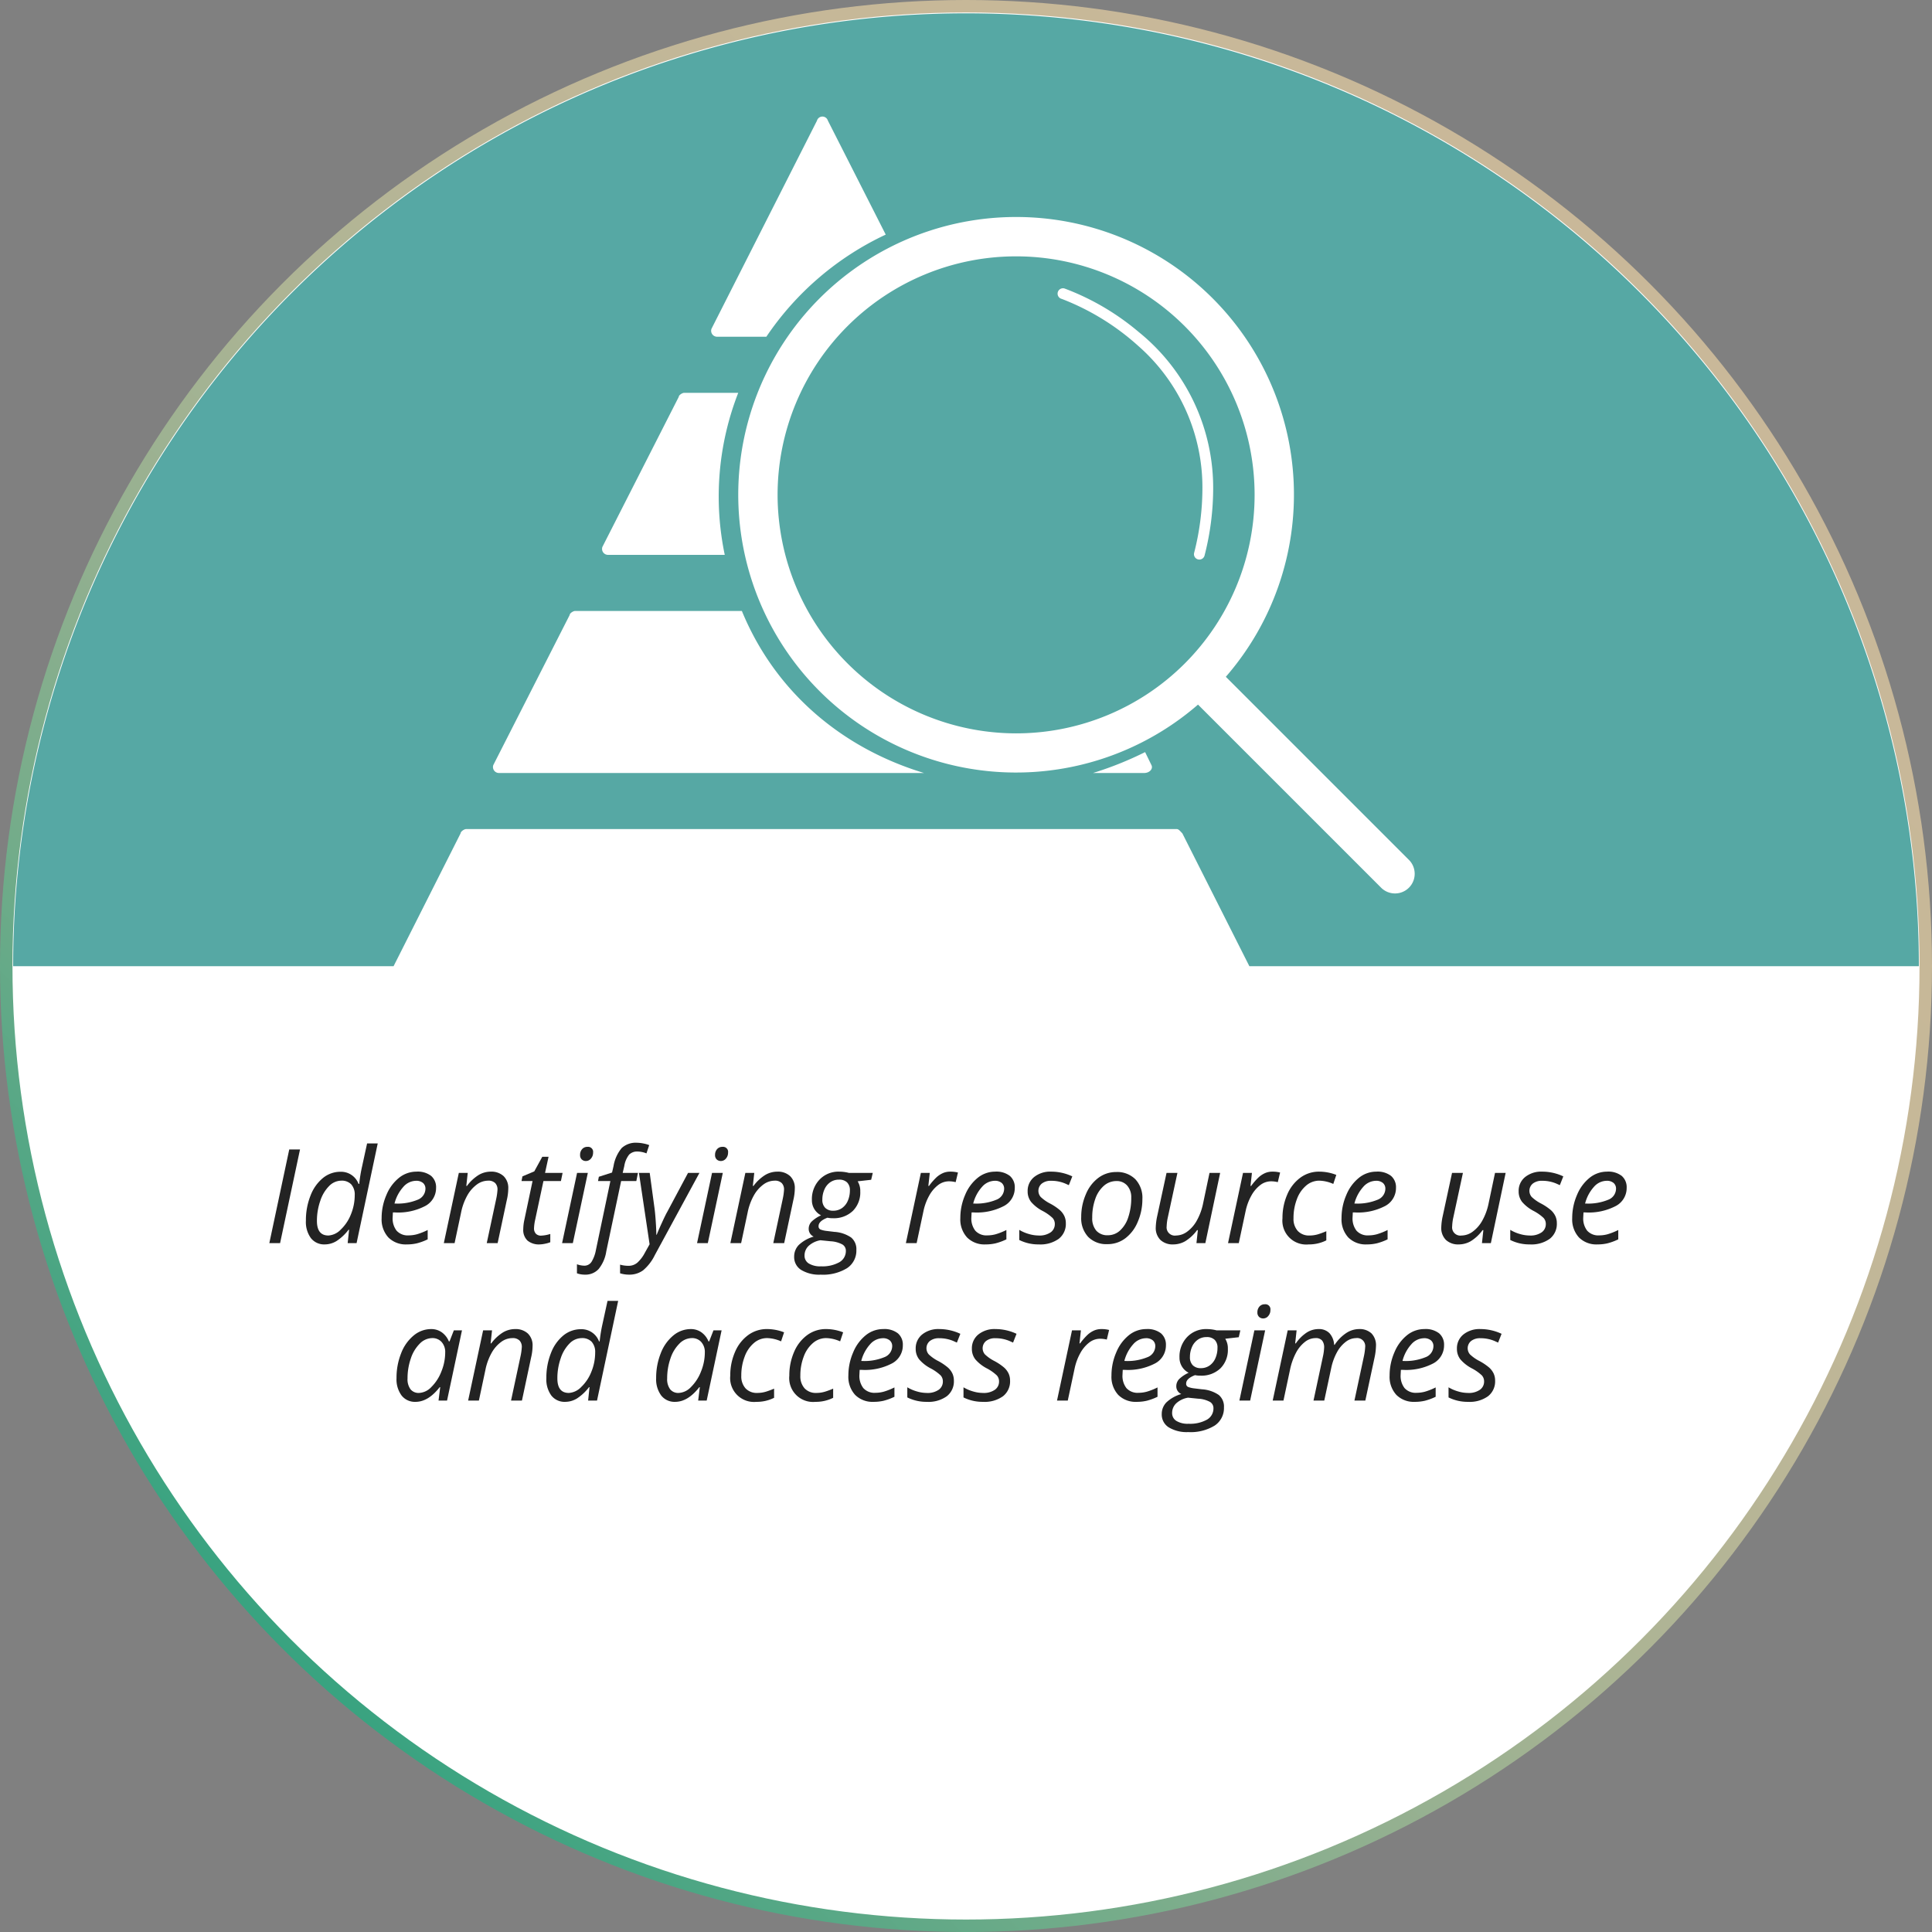 <svg xmlns="http://www.w3.org/2000/svg" xmlns:xlink="http://www.w3.org/1999/xlink" viewBox="0 0 310 310"><rect x="0" y="0" width="310" height="310" fill="#808080" stroke="none"/><defs><linearGradient id="New_Gradient_Swatch_7" x1="45.398" y1="264.602" x2="264.602" y2="45.398" gradientUnits="userSpaceOnUse"><stop offset="0" stop-color="#38a380"/><stop offset="0.068" stop-color="#4fa684"/><stop offset="0.2" stop-color="#74ac8a"/><stop offset="0.337" stop-color="#93b090"/><stop offset="0.48" stop-color="#abb494"/><stop offset="0.632" stop-color="#bcb697"/><stop offset="0.796" stop-color="#c6b898"/><stop offset="1" stop-color="#c9b899"/></linearGradient></defs><g id="Layer_2" data-name="Layer 2"><g id="Layer_1-2" data-name="Layer 1"><circle cx="155" cy="155" r="154" fill="#fff" stroke-miterlimit="10" stroke-width="2" stroke="url(#New_Gradient_Swatch_7)"/><path d="M43.215,199.467l3.196-15.027H48.139l-3.197,15.027Z" fill="#232323"/><path d="M54.646,188.016a2.998,2.998,0,0,1,2.888,1.953h.103a23.896,23.896,0,0,1,.463-2.816l.802-3.68h1.706l-3.392,15.993H55.786l.226-2.148H55.93a7.735,7.735,0,0,1-1.942,1.819,3.631,3.631,0,0,1-1.871.535,2.692,2.692,0,0,1-2.23-1.008,4.382,4.382,0,0,1-.802-2.796,10.656,10.656,0,0,1,.74-4.029,6.723,6.723,0,0,1,1.999-2.826A4.431,4.431,0,0,1,54.646,188.016ZM52.693,198.244a2.993,2.993,0,0,0,1.994-.962,6.759,6.759,0,0,0,1.629-2.456,8.113,8.113,0,0,0,.602-3.048,2.461,2.461,0,0,0-.556-1.737,2.101,2.101,0,0,0-1.613-.596,2.749,2.749,0,0,0-1.928.848,5.968,5.968,0,0,0-1.429,2.385,9.696,9.696,0,0,0-.539,3.232Q50.853,198.243,52.693,198.244Z" fill="#232323"/><path d="M65.284,199.673a3.928,3.928,0,0,1-2.97-1.121,4.286,4.286,0,0,1-1.08-3.104,9.252,9.252,0,0,1,.767-3.706,6.855,6.855,0,0,1,2.029-2.76,4.428,4.428,0,0,1,2.786-.986,3.529,3.529,0,0,1,2.363.684,2.383,2.383,0,0,1,.792,1.906,3.261,3.261,0,0,1-1.706,2.904,9.35,9.35,0,0,1-4.883,1.053h-.339l-.041.822a3.184,3.184,0,0,0,.632,2.103,2.41,2.41,0,0,0,1.958.755,5.098,5.098,0,0,0,1.331-.185,10.154,10.154,0,0,0,1.701-.679v1.501a9.252,9.252,0,0,1-1.706.632A6.909,6.909,0,0,1,65.284,199.673Zm1.429-10.207a2.748,2.748,0,0,0-1.988.966,6.32,6.32,0,0,0-1.424,2.683h.123a8.387,8.387,0,0,0,3.593-.611,1.919,1.919,0,0,0,1.249-1.772,1.203,1.203,0,0,0-.375-.905A1.657,1.657,0,0,0,66.712,189.466Z" fill="#232323"/><path d="M78.101,199.467l1.521-7.112a9.399,9.399,0,0,0,.205-1.48,1.461,1.461,0,0,0-.365-1.038,1.529,1.529,0,0,0-1.166-.391,3.045,3.045,0,0,0-1.783.616,5.492,5.492,0,0,0-1.532,1.758,9.278,9.278,0,0,0-1.002,2.766l-1.038,4.882H71.214L73.62,188.201h1.429l-.227,2.087h.104a6.87,6.87,0,0,1,1.906-1.773,3.833,3.833,0,0,1,1.906-.519,2.883,2.883,0,0,1,2.062.714,2.624,2.624,0,0,1,.755,2,8.401,8.401,0,0,1-.236,1.85L79.848,199.467Z" fill="#232323"/><path d="M86.817,198.264a5.586,5.586,0,0,0,1.48-.268v1.326a4.752,4.752,0,0,1-.863.246,4.454,4.454,0,0,1-.822.104,2.857,2.857,0,0,1-1.969-.612,2.323,2.323,0,0,1-.684-1.824,7.477,7.477,0,0,1,.186-1.542l1.306-6.188H83.682l.145-.75,1.901-.802,1.284-2.344h1.008l-.565,2.59h2.816l-.268,1.306H87.198l-1.326,6.208a7.337,7.337,0,0,0-.185,1.357,1.219,1.219,0,0,0,.298.884A1.105,1.105,0,0,0,86.817,198.264Z" fill="#232323"/><path d="M91.915,199.467H90.189L92.594,188.201h1.727Zm1.162-14.144a1.353,1.353,0,0,1,.328-.94,1.096,1.096,0,0,1,.854-.364.808.808,0,0,1,.904.925,1.395,1.395,0,0,1-.344.956,1.037,1.037,0,0,1-.797.391.951.951,0,0,1-.679-.252A.936.936,0,0,1,93.078,185.323Z" fill="#232323"/><path d="M93.858,204.523a3.619,3.619,0,0,1-1.284-.216v-1.449a3.599,3.599,0,0,0,1.151.227,1.358,1.358,0,0,0,1.202-.638,5.447,5.447,0,0,0,.679-1.819l2.333-11.121h-1.983l.133-.688,2.118-.679.236-1.027a6.082,6.082,0,0,1,1.311-2.904,3.34,3.34,0,0,1,2.481-.848,5.386,5.386,0,0,1,1.008.118,4.715,4.715,0,0,1,.925.262l-.441,1.326a4.013,4.013,0,0,0-1.408-.298,1.816,1.816,0,0,0-1.373.498,3.965,3.965,0,0,0-.775,1.825l-.257,1.109h2.446l-.257,1.306H99.665l-2.385,11.286a5.879,5.879,0,0,1-1.233,2.837A2.851,2.851,0,0,1,93.858,204.523Z" fill="#232323"/><path d="M102.523,188.201h1.728l.761,5.603q.103.709.2,2.091.097,1.383.098,2.226h.062q.359-.894.895-2.056.533-1.162.791-1.604l3.341-6.26h1.829l-7.153,13.178a7.439,7.439,0,0,1-1.892,2.456,3.693,3.693,0,0,1-2.251.688,4.826,4.826,0,0,1-1.438-.216v-1.388a4.847,4.847,0,0,0,1.346.186,2.132,2.132,0,0,0,1.444-.52,5.605,5.605,0,0,0,1.167-1.536l.781-1.398Z" fill="#232323"/><path d="M113.573,199.467h-1.727l2.405-11.266h1.727Zm1.162-14.144a1.353,1.353,0,0,1,.328-.94,1.096,1.096,0,0,1,.854-.364.808.808,0,0,1,.904.925,1.395,1.395,0,0,1-.344.956,1.037,1.037,0,0,1-.797.391.951.951,0,0,1-.679-.252A.936.936,0,0,1,114.735,185.323Z" fill="#232323"/><path d="M124.078,199.467l1.521-7.112a9.398,9.398,0,0,0,.205-1.48,1.461,1.461,0,0,0-.365-1.038,1.529,1.529,0,0,0-1.166-.391,3.045,3.045,0,0,0-1.783.616,5.492,5.492,0,0,0-1.532,1.758,9.278,9.278,0,0,0-1.002,2.766l-1.038,4.882h-1.727l2.405-11.266h1.429l-.227,2.087h.104a6.87,6.87,0,0,1,1.906-1.773,3.833,3.833,0,0,1,1.906-.519,2.883,2.883,0,0,1,2.062.714,2.624,2.624,0,0,1,.755,2,8.401,8.401,0,0,1-.236,1.85l-1.47,6.907Z" fill="#232323"/><path d="M140.04,188.201l-.257,1.101-2.169.246a2.895,2.895,0,0,1,.421,1.624,4.171,4.171,0,0,1-1.197,3.13,4.388,4.388,0,0,1-3.201,1.167,3.463,3.463,0,0,1-.864-.082q-1.428.545-1.429,1.346a.545.545,0,0,0,.34.561,4.075,4.075,0,0,0,.986.221l1.203.145a5.351,5.351,0,0,1,2.697.904,2.414,2.414,0,0,1,.838,1.994,3.355,3.355,0,0,1-1.5,2.929,7.36,7.36,0,0,1-4.225,1.038,5.572,5.572,0,0,1-3.125-.755,2.42,2.42,0,0,1-1.131-2.133,2.649,2.649,0,0,1,.74-1.871,5.769,5.769,0,0,1,2.395-1.347,1.337,1.337,0,0,1-.801-1.243,1.636,1.636,0,0,1,.523-1.218,5.393,5.393,0,0,1,1.46-.951,2.679,2.679,0,0,1-1.059-.972,2.707,2.707,0,0,1-.411-1.495,4.514,4.514,0,0,1,1.229-3.269,4.17,4.17,0,0,1,3.14-1.274,6.21,6.21,0,0,1,1.583.205Zm-10.947,13.27a1.446,1.446,0,0,0,.669,1.254,3.488,3.488,0,0,0,1.983.463,5.549,5.549,0,0,0,2.924-.652,2.058,2.058,0,0,0,1.054-1.846,1.151,1.151,0,0,0-.555-1.007,4.448,4.448,0,0,0-1.892-.514l-1.634-.165a3.715,3.715,0,0,0-1.892.905A2.112,2.112,0,0,0,129.093,201.471Zm2.857-8.993a1.791,1.791,0,0,0,.463,1.331,1.749,1.749,0,0,0,1.285.457,2.38,2.38,0,0,0,1.418-.432,2.749,2.749,0,0,0,.931-1.187,4.121,4.121,0,0,0,.323-1.64,1.717,1.717,0,0,0-.452-1.285,1.78,1.78,0,0,0-1.295-.441,2.407,2.407,0,0,0-1.403.416,2.732,2.732,0,0,0-.936,1.161A3.916,3.916,0,0,0,131.951,192.477Z" fill="#232323"/><path d="M152.477,187.996a4.703,4.703,0,0,1,1.233.144l-.37,1.542a4.528,4.528,0,0,0-1.079-.134,2.856,2.856,0,0,0-1.753.617,5.416,5.416,0,0,0-1.429,1.711,8.742,8.742,0,0,0-.899,2.431l-1.1,5.16h-1.727l2.405-11.266h1.429l-.227,2.087h.104a10.106,10.106,0,0,1,1.223-1.403,3.878,3.878,0,0,1,1.013-.657A2.906,2.906,0,0,1,152.477,187.996Z" fill="#232323"/><path d="M158.14,199.673a3.928,3.928,0,0,1-2.97-1.121,4.286,4.286,0,0,1-1.08-3.104,9.252,9.252,0,0,1,.767-3.706,6.855,6.855,0,0,1,2.029-2.76,4.428,4.428,0,0,1,2.786-.986,3.529,3.529,0,0,1,2.363.684,2.383,2.383,0,0,1,.792,1.906,3.261,3.261,0,0,1-1.706,2.904,9.35,9.35,0,0,1-4.883,1.053h-.339l-.041.822a3.184,3.184,0,0,0,.632,2.103,2.41,2.41,0,0,0,1.958.755,5.098,5.098,0,0,0,1.331-.185,10.153,10.153,0,0,0,1.701-.679v1.501a9.253,9.253,0,0,1-1.706.632A6.909,6.909,0,0,1,158.14,199.673Zm1.429-10.207a2.748,2.748,0,0,0-1.988.966,6.32,6.32,0,0,0-1.424,2.683h.123a8.387,8.387,0,0,0,3.593-.611,1.919,1.919,0,0,0,1.249-1.772,1.203,1.203,0,0,0-.375-.905A1.657,1.657,0,0,0,159.569,189.466Z" fill="#232323"/><path d="M171.019,196.27a3.015,3.015,0,0,1-1.136,2.503,5.043,5.043,0,0,1-3.202.899,6.83,6.83,0,0,1-3.135-.71v-1.624a6.364,6.364,0,0,0,1.553.668,5.645,5.645,0,0,0,1.541.237,3.133,3.133,0,0,0,1.953-.515,1.599,1.599,0,0,0,.658-1.315,1.42,1.42,0,0,0-.36-.986,7.241,7.241,0,0,0-1.552-1.101,6.242,6.242,0,0,1-1.892-1.47,2.709,2.709,0,0,1-.555-1.706,2.836,2.836,0,0,1,1.038-2.287,4.12,4.12,0,0,1,2.734-.868,7.954,7.954,0,0,1,3.392.761l-.555,1.408-.576-.257a5.706,5.706,0,0,0-2.261-.442,2.3,2.3,0,0,0-1.501.447,1.506,1.506,0,0,0-.18,2.143,6.423,6.423,0,0,0,1.506,1.059,8.708,8.708,0,0,1,1.577,1.06,3.05,3.05,0,0,1,.715.95A2.695,2.695,0,0,1,171.019,196.27Z" fill="#232323"/><path d="M179.088,188.057a4.115,4.115,0,0,1,3.083,1.156,4.356,4.356,0,0,1,1.131,3.182,9.121,9.121,0,0,1-.74,3.648,6.313,6.313,0,0,1-2.004,2.652,4.687,4.687,0,0,1-2.857.935,4.095,4.095,0,0,1-3.094-1.161,4.382,4.382,0,0,1-1.121-3.176,9.101,9.101,0,0,1,.751-3.675,6.228,6.228,0,0,1,2.024-2.642A4.719,4.719,0,0,1,179.088,188.057ZM181.514,192.159a2.809,2.809,0,0,0-.643-1.917,2.195,2.195,0,0,0-1.742-.735,3.011,3.011,0,0,0-2.01.761,4.889,4.889,0,0,0-1.377,2.112,8.784,8.784,0,0,0-.488,3.007,3.029,3.029,0,0,0,.652,2.081,2.377,2.377,0,0,0,1.876.734,2.833,2.833,0,0,0,1.922-.75,4.89,4.89,0,0,0,1.331-2.133A9.655,9.655,0,0,0,181.514,192.159Z" fill="#232323"/><path d="M188.924,188.201l-1.542,7.144a7.741,7.741,0,0,0-.185,1.429,1.318,1.318,0,0,0,1.511,1.471,3.059,3.059,0,0,0,1.778-.617,5.48,5.48,0,0,0,1.541-1.768,9.471,9.471,0,0,0,1.018-2.775l1.028-4.883h1.706l-2.374,11.266h-1.429l.226-2.087h-.123a6.753,6.753,0,0,1-1.922,1.789,3.883,3.883,0,0,1-1.892.504,2.871,2.871,0,0,1-2.065-.715,2.681,2.681,0,0,1-.751-2.04,9.597,9.597,0,0,1,.227-1.769l1.501-6.948Z" fill="#232323"/><path d="M204.167,187.996a4.703,4.703,0,0,1,1.233.144l-.37,1.542a4.528,4.528,0,0,0-1.079-.134,2.856,2.856,0,0,0-1.753.617,5.416,5.416,0,0,0-1.429,1.711,8.742,8.742,0,0,0-.899,2.431l-1.1,5.16H197.044l2.405-11.266h1.429l-.227,2.087h.104a10.106,10.106,0,0,1,1.223-1.403,3.878,3.878,0,0,1,1.013-.657A2.906,2.906,0,0,1,204.167,187.996Z" fill="#232323"/><path d="M209.975,199.673a3.827,3.827,0,0,1-4.194-4.204,9.355,9.355,0,0,1,.761-3.793,6.441,6.441,0,0,1,2.103-2.708,5.011,5.011,0,0,1,3.017-.972,7.535,7.535,0,0,1,2.755.524l-.483,1.449a5.812,5.812,0,0,0-2.251-.524,3.217,3.217,0,0,0-2.102.786,5.177,5.177,0,0,0-1.491,2.189,8.428,8.428,0,0,0-.539,3.048,2.874,2.874,0,0,0,.684,2.045,2.454,2.454,0,0,0,1.886.73,4.68,4.68,0,0,0,1.398-.206,12.699,12.699,0,0,0,1.295-.483v1.47A6.175,6.175,0,0,1,209.975,199.673Z" fill="#232323"/><path d="M219.307,199.673a3.928,3.928,0,0,1-2.97-1.121,4.286,4.286,0,0,1-1.08-3.104,9.252,9.252,0,0,1,.767-3.706,6.856,6.856,0,0,1,2.029-2.76,4.428,4.428,0,0,1,2.786-.986,3.529,3.529,0,0,1,2.363.684,2.383,2.383,0,0,1,.792,1.906,3.261,3.261,0,0,1-1.706,2.904,9.35,9.35,0,0,1-4.883,1.053h-.339l-.041.822a3.184,3.184,0,0,0,.632,2.103,2.41,2.41,0,0,0,1.958.755,5.098,5.098,0,0,0,1.331-.185,10.154,10.154,0,0,0,1.701-.679v1.501a9.253,9.253,0,0,1-1.706.632A6.909,6.909,0,0,1,219.307,199.673Zm1.429-10.207a2.748,2.748,0,0,0-1.988.966,6.32,6.32,0,0,0-1.424,2.683h.123a8.387,8.387,0,0,0,3.593-.611,1.919,1.919,0,0,0,1.249-1.772,1.203,1.203,0,0,0-.375-.905A1.657,1.657,0,0,0,220.736,189.466Z" fill="#232323"/><path d="M234.735,188.201l-1.542,7.144a7.741,7.741,0,0,0-.185,1.429,1.318,1.318,0,0,0,1.511,1.471,3.06,3.06,0,0,0,1.778-.617,5.481,5.481,0,0,0,1.541-1.768,9.471,9.471,0,0,0,1.018-2.775l1.028-4.883h1.706l-2.374,11.266h-1.429l.226-2.087H237.89a6.753,6.753,0,0,1-1.922,1.789,3.883,3.883,0,0,1-1.892.504,2.871,2.871,0,0,1-2.065-.715,2.681,2.681,0,0,1-.751-2.04,9.598,9.598,0,0,1,.227-1.769l1.501-6.948Z" fill="#232323"/><path d="M249.803,196.27a3.015,3.015,0,0,1-1.136,2.503,5.043,5.043,0,0,1-3.202.899,6.83,6.83,0,0,1-3.135-.71v-1.624a6.364,6.364,0,0,0,1.553.668,5.645,5.645,0,0,0,1.541.237,3.133,3.133,0,0,0,1.953-.515,1.599,1.599,0,0,0,.658-1.315,1.42,1.42,0,0,0-.36-.986,7.241,7.241,0,0,0-1.552-1.101,6.242,6.242,0,0,1-1.892-1.47,2.709,2.709,0,0,1-.555-1.706,2.836,2.836,0,0,1,1.038-2.287,4.12,4.12,0,0,1,2.734-.868,7.954,7.954,0,0,1,3.392.761l-.555,1.408-.576-.257a5.706,5.706,0,0,0-2.261-.442,2.3,2.3,0,0,0-1.501.447,1.506,1.506,0,0,0-.18,2.143,6.423,6.423,0,0,0,1.506,1.059,8.708,8.708,0,0,1,1.577,1.06,3.05,3.05,0,0,1,.715.95A2.695,2.695,0,0,1,249.803,196.27Z" fill="#232323"/><path d="M256.32,199.673a3.928,3.928,0,0,1-2.97-1.121,4.286,4.286,0,0,1-1.08-3.104,9.252,9.252,0,0,1,.767-3.706,6.855,6.855,0,0,1,2.029-2.76,4.428,4.428,0,0,1,2.786-.986,3.529,3.529,0,0,1,2.363.684,2.383,2.383,0,0,1,.792,1.906,3.261,3.261,0,0,1-1.706,2.904,9.35,9.35,0,0,1-4.883,1.053h-.339l-.041.822a3.184,3.184,0,0,0,.632,2.103,2.41,2.41,0,0,0,1.958.755,5.098,5.098,0,0,0,1.331-.185,10.154,10.154,0,0,0,1.701-.679v1.501a9.253,9.253,0,0,1-1.706.632A6.909,6.909,0,0,1,256.32,199.673Zm1.429-10.207a2.748,2.748,0,0,0-1.988.966,6.32,6.32,0,0,0-1.424,2.683h.123a8.387,8.387,0,0,0,3.593-.611,1.919,1.919,0,0,0,1.249-1.772,1.203,1.203,0,0,0-.375-.905A1.657,1.657,0,0,0,257.748,189.466Z" fill="#232323"/><path d="M69.184,213.257a2.907,2.907,0,0,1,1.686.509,3.306,3.306,0,0,1,1.151,1.465h.112l.689-1.769h1.305l-2.395,11.266H70.366l.268-2.148h-.083q-1.84,2.354-3.875,2.354a2.71,2.71,0,0,1-2.24-1.018,4.353,4.353,0,0,1-.812-2.786,10.603,10.603,0,0,1,.73-3.968,6.851,6.851,0,0,1,2.015-2.867A4.38,4.38,0,0,1,69.184,213.257ZM67.231,223.505a2.894,2.894,0,0,0,1.983-.951,7.042,7.042,0,0,0,1.604-2.478,8.105,8.105,0,0,0,.617-3.058,2.395,2.395,0,0,0-.576-1.686,1.955,1.955,0,0,0-1.511-.627,2.832,2.832,0,0,0-1.989.884,5.959,5.959,0,0,0-1.443,2.395,9.655,9.655,0,0,0-.524,3.187,2.701,2.701,0,0,0,.482,1.753A1.669,1.669,0,0,0,67.231,223.505Z" fill="#232323"/><path d="M82.001,224.727l1.521-7.112a9.399,9.399,0,0,0,.205-1.48,1.461,1.461,0,0,0-.365-1.038,1.529,1.529,0,0,0-1.166-.391,3.045,3.045,0,0,0-1.783.616,5.492,5.492,0,0,0-1.532,1.758,9.278,9.278,0,0,0-1.002,2.766l-1.038,4.882H75.115l2.405-11.266H78.949l-.227,2.087h.104a6.87,6.87,0,0,1,1.906-1.773,3.833,3.833,0,0,1,1.906-.519,2.883,2.883,0,0,1,2.062.714,2.624,2.624,0,0,1,.755,2,8.401,8.401,0,0,1-.236,1.85l-1.47,6.907Z" fill="#232323"/><path d="M93.226,213.277a2.998,2.998,0,0,1,2.888,1.953h.103a23.896,23.896,0,0,1,.463-2.816l.802-3.68h1.706l-3.392,15.993H94.367l.226-2.148h-.082a7.735,7.735,0,0,1-1.942,1.819,3.631,3.631,0,0,1-1.871.535,2.692,2.692,0,0,1-2.23-1.008,4.382,4.382,0,0,1-.802-2.796,10.656,10.656,0,0,1,.74-4.029,6.723,6.723,0,0,1,1.999-2.826A4.431,4.431,0,0,1,93.226,213.277ZM91.273,223.505a2.993,2.993,0,0,0,1.994-.962,6.759,6.759,0,0,0,1.629-2.456,8.113,8.113,0,0,0,.602-3.048,2.461,2.461,0,0,0-.556-1.737,2.101,2.101,0,0,0-1.613-.596,2.749,2.749,0,0,0-1.928.848,5.969,5.969,0,0,0-1.429,2.385,9.696,9.696,0,0,0-.539,3.232Q89.433,223.504,91.273,223.505Z" fill="#232323"/><path d="M110.843,213.257a2.907,2.907,0,0,1,1.686.509,3.306,3.306,0,0,1,1.151,1.465h.112l.689-1.769h1.305L113.392,224.727h-1.367l.268-2.148h-.083q-1.84,2.354-3.875,2.354a2.71,2.71,0,0,1-2.24-1.018,4.353,4.353,0,0,1-.812-2.786,10.603,10.603,0,0,1,.73-3.968,6.851,6.851,0,0,1,2.015-2.867A4.38,4.38,0,0,1,110.843,213.257ZM108.89,223.505a2.894,2.894,0,0,0,1.983-.951,7.042,7.042,0,0,0,1.604-2.478,8.105,8.105,0,0,0,.617-3.058,2.395,2.395,0,0,0-.576-1.686,1.955,1.955,0,0,0-1.511-.627,2.832,2.832,0,0,0-1.989.884,5.959,5.959,0,0,0-1.443,2.395,9.655,9.655,0,0,0-.524,3.187,2.701,2.701,0,0,0,.482,1.753A1.669,1.669,0,0,0,108.89,223.505Z" fill="#232323"/><path d="M121.369,224.933a3.827,3.827,0,0,1-4.194-4.204,9.355,9.355,0,0,1,.761-3.793,6.441,6.441,0,0,1,2.103-2.708,5.011,5.011,0,0,1,3.017-.972,7.535,7.535,0,0,1,2.755.524l-.483,1.449a5.812,5.812,0,0,0-2.251-.524,3.217,3.217,0,0,0-2.102.786,5.177,5.177,0,0,0-1.491,2.189,8.428,8.428,0,0,0-.539,3.048,2.874,2.874,0,0,0,.684,2.045,2.454,2.454,0,0,0,1.886.73,4.68,4.68,0,0,0,1.398-.206,12.698,12.698,0,0,0,1.295-.483V224.285A6.175,6.175,0,0,1,121.369,224.933Z" fill="#232323"/><path d="M130.845,224.933a3.827,3.827,0,0,1-4.194-4.204,9.355,9.355,0,0,1,.761-3.793,6.441,6.441,0,0,1,2.103-2.708,5.011,5.011,0,0,1,3.017-.972,7.535,7.535,0,0,1,2.755.524l-.483,1.449a5.812,5.812,0,0,0-2.251-.524,3.217,3.217,0,0,0-2.102.786,5.177,5.177,0,0,0-1.491,2.189,8.428,8.428,0,0,0-.539,3.048,2.874,2.874,0,0,0,.684,2.045,2.454,2.454,0,0,0,1.886.73,4.68,4.68,0,0,0,1.398-.206,12.699,12.699,0,0,0,1.295-.483V224.285A6.175,6.175,0,0,1,130.845,224.933Z" fill="#232323"/><path d="M140.177,224.933a3.928,3.928,0,0,1-2.97-1.121,4.286,4.286,0,0,1-1.08-3.104,9.252,9.252,0,0,1,.767-3.706,6.855,6.855,0,0,1,2.029-2.76,4.428,4.428,0,0,1,2.786-.986,3.529,3.529,0,0,1,2.363.684,2.383,2.383,0,0,1,.792,1.906,3.261,3.261,0,0,1-1.706,2.904,9.35,9.35,0,0,1-4.883,1.053h-.339l-.041.822a3.184,3.184,0,0,0,.632,2.103,2.41,2.41,0,0,0,1.958.755,5.098,5.098,0,0,0,1.331-.185,10.153,10.153,0,0,0,1.701-.679v1.501a9.252,9.252,0,0,1-1.706.632A6.909,6.909,0,0,1,140.177,224.933Zm1.429-10.207a2.748,2.748,0,0,0-1.988.966,6.32,6.32,0,0,0-1.424,2.683h.123a8.387,8.387,0,0,0,3.593-.611,1.919,1.919,0,0,0,1.249-1.772,1.203,1.203,0,0,0-.375-.905A1.657,1.657,0,0,0,141.606,214.726Z" fill="#232323"/><path d="M153.056,221.531a3.015,3.015,0,0,1-1.136,2.503,5.043,5.043,0,0,1-3.202.899,6.83,6.83,0,0,1-3.135-.71v-1.624a6.364,6.364,0,0,0,1.553.668,5.645,5.645,0,0,0,1.541.237,3.133,3.133,0,0,0,1.953-.515,1.599,1.599,0,0,0,.658-1.315,1.42,1.42,0,0,0-.36-.986,7.241,7.241,0,0,0-1.552-1.101,6.242,6.242,0,0,1-1.892-1.47,2.709,2.709,0,0,1-.555-1.706,2.836,2.836,0,0,1,1.038-2.287,4.12,4.12,0,0,1,2.734-.868,7.954,7.954,0,0,1,3.392.761l-.555,1.408-.576-.257a5.707,5.707,0,0,0-2.261-.442,2.3,2.3,0,0,0-1.501.447,1.506,1.506,0,0,0-.18,2.143,6.423,6.423,0,0,0,1.506,1.059,8.709,8.709,0,0,1,1.577,1.06,3.05,3.05,0,0,1,.715.95A2.695,2.695,0,0,1,153.056,221.531Z" fill="#232323"/><path d="M162.071,221.531a3.015,3.015,0,0,1-1.136,2.503,5.043,5.043,0,0,1-3.202.899,6.83,6.83,0,0,1-3.135-.71v-1.624a6.363,6.363,0,0,0,1.553.668,5.645,5.645,0,0,0,1.541.237,3.133,3.133,0,0,0,1.953-.515,1.599,1.599,0,0,0,.658-1.315,1.42,1.42,0,0,0-.36-.986,7.241,7.241,0,0,0-1.552-1.101,6.242,6.242,0,0,1-1.892-1.47,2.709,2.709,0,0,1-.555-1.706,2.836,2.836,0,0,1,1.038-2.287,4.12,4.12,0,0,1,2.734-.868,7.954,7.954,0,0,1,3.392.761l-.555,1.408-.576-.257a5.707,5.707,0,0,0-2.261-.442,2.3,2.3,0,0,0-1.501.447,1.506,1.506,0,0,0-.18,2.143,6.423,6.423,0,0,0,1.506,1.059,8.709,8.709,0,0,1,1.577,1.06,3.05,3.05,0,0,1,.715.95A2.695,2.695,0,0,1,162.071,221.531Z" fill="#232323"/><path d="M176.728,213.257a4.702,4.702,0,0,1,1.233.144l-.37,1.542a4.528,4.528,0,0,0-1.079-.134,2.856,2.856,0,0,0-1.753.617,5.416,5.416,0,0,0-1.429,1.711,8.742,8.742,0,0,0-.899,2.431l-1.1,5.16h-1.727l2.405-11.266h1.429l-.227,2.087h.104a10.106,10.106,0,0,1,1.223-1.403,3.878,3.878,0,0,1,1.013-.657A2.906,2.906,0,0,1,176.728,213.257Z" fill="#232323"/><path d="M182.391,224.933a3.928,3.928,0,0,1-2.97-1.121,4.286,4.286,0,0,1-1.08-3.104,9.252,9.252,0,0,1,.767-3.706,6.855,6.855,0,0,1,2.029-2.76,4.428,4.428,0,0,1,2.786-.986,3.529,3.529,0,0,1,2.363.684,2.383,2.383,0,0,1,.792,1.906,3.261,3.261,0,0,1-1.706,2.904,9.35,9.35,0,0,1-4.883,1.053h-.339l-.041.822a3.184,3.184,0,0,0,.632,2.103,2.409,2.409,0,0,0,1.958.755,5.098,5.098,0,0,0,1.331-.185,10.154,10.154,0,0,0,1.701-.679v1.501a9.252,9.252,0,0,1-1.706.632A6.909,6.909,0,0,1,182.391,224.933Zm1.429-10.207a2.748,2.748,0,0,0-1.988.966,6.319,6.319,0,0,0-1.424,2.683h.123a8.387,8.387,0,0,0,3.593-.611,1.919,1.919,0,0,0,1.249-1.772,1.203,1.203,0,0,0-.375-.905A1.657,1.657,0,0,0,183.82,214.726Z" fill="#232323"/><path d="M199.022,213.462l-.257,1.101-2.169.246a2.895,2.895,0,0,1,.421,1.624,4.171,4.171,0,0,1-1.197,3.13,4.388,4.388,0,0,1-3.201,1.167,3.463,3.463,0,0,1-.864-.082q-1.428.545-1.429,1.346a.545.545,0,0,0,.34.561,4.076,4.076,0,0,0,.986.221l1.203.145a5.351,5.351,0,0,1,2.697.904,2.414,2.414,0,0,1,.838,1.994,3.355,3.355,0,0,1-1.5,2.929,7.36,7.36,0,0,1-4.225,1.038,5.572,5.572,0,0,1-3.125-.755,2.42,2.42,0,0,1-1.131-2.133,2.649,2.649,0,0,1,.74-1.871,5.769,5.769,0,0,1,2.395-1.347,1.337,1.337,0,0,1-.801-1.243,1.636,1.636,0,0,1,.523-1.218,5.393,5.393,0,0,1,1.46-.951,2.679,2.679,0,0,1-1.059-.972,2.707,2.707,0,0,1-.411-1.495,4.514,4.514,0,0,1,1.229-3.269,4.17,4.17,0,0,1,3.14-1.274,6.21,6.21,0,0,1,1.583.205Zm-10.947,13.27a1.446,1.446,0,0,0,.669,1.254,3.488,3.488,0,0,0,1.983.463,5.549,5.549,0,0,0,2.924-.652,2.058,2.058,0,0,0,1.054-1.846,1.151,1.151,0,0,0-.555-1.007,4.448,4.448,0,0,0-1.892-.514l-1.634-.165a3.715,3.715,0,0,0-1.892.905A2.112,2.112,0,0,0,188.075,226.731Zm2.857-8.993a1.79,1.79,0,0,0,.463,1.331,1.749,1.749,0,0,0,1.285.457,2.38,2.38,0,0,0,1.418-.432,2.749,2.749,0,0,0,.931-1.187,4.121,4.121,0,0,0,.323-1.64,1.717,1.717,0,0,0-.452-1.285,1.78,1.78,0,0,0-1.295-.441,2.407,2.407,0,0,0-1.403.416,2.732,2.732,0,0,0-.936,1.161A3.916,3.916,0,0,0,190.932,217.738Z" fill="#232323"/><path d="M200.594,224.727h-1.727l2.405-11.266h1.727Zm1.162-14.144a1.353,1.353,0,0,1,.328-.94,1.096,1.096,0,0,1,.854-.364.808.808,0,0,1,.904.925,1.395,1.395,0,0,1-.344.956,1.037,1.037,0,0,1-.797.391.951.951,0,0,1-.679-.252A.936.936,0,0,1,201.756,210.584Z" fill="#232323"/><path d="M210.76,224.727l1.521-7.112a8.41,8.41,0,0,0,.186-1.388,1.759,1.759,0,0,0-.319-1.121,1.315,1.315,0,0,0-1.089-.4,2.761,2.761,0,0,0-1.681.616,5.369,5.369,0,0,0-1.439,1.764,10.188,10.188,0,0,0-.961,2.76l-1.038,4.882h-1.727l2.405-11.266h1.429l-.227,2.087h.104a6.435,6.435,0,0,1,1.783-1.758,3.513,3.513,0,0,1,1.834-.534,2.335,2.335,0,0,1,1.789.668,3.059,3.059,0,0,1,.74,1.86h.082a6.584,6.584,0,0,1,1.881-1.906,3.767,3.767,0,0,1,2.015-.622,2.768,2.768,0,0,1,2.02.699,2.72,2.72,0,0,1,.715,2.035,9.817,9.817,0,0,1-.227,1.829l-1.48,6.907H217.327l1.521-7.112a9.365,9.365,0,0,0,.205-1.501,1.295,1.295,0,0,0-1.47-1.408,2.766,2.766,0,0,0-1.645.596A5.208,5.208,0,0,0,214.516,216.993a9.232,9.232,0,0,0-.93,2.595l-1.1,5.14Z" fill="#232323"/><path d="M227.02,224.933a3.928,3.928,0,0,1-2.97-1.121,4.286,4.286,0,0,1-1.08-3.104,9.252,9.252,0,0,1,.767-3.706,6.856,6.856,0,0,1,2.029-2.76,4.428,4.428,0,0,1,2.786-.986,3.529,3.529,0,0,1,2.363.684,2.383,2.383,0,0,1,.792,1.906,3.261,3.261,0,0,1-1.706,2.904,9.35,9.35,0,0,1-4.883,1.053h-.339l-.041.822a3.184,3.184,0,0,0,.632,2.103,2.41,2.41,0,0,0,1.958.755,5.098,5.098,0,0,0,1.331-.185,10.154,10.154,0,0,0,1.701-.679v1.501a9.252,9.252,0,0,1-1.706.632A6.909,6.909,0,0,1,227.02,224.933Zm1.429-10.207a2.748,2.748,0,0,0-1.988.966,6.319,6.319,0,0,0-1.424,2.683h.123a8.387,8.387,0,0,0,3.593-.611,1.919,1.919,0,0,0,1.249-1.772,1.203,1.203,0,0,0-.375-.905A1.657,1.657,0,0,0,228.449,214.726Z" fill="#232323"/><path d="M239.899,221.531a3.015,3.015,0,0,1-1.136,2.503,5.043,5.043,0,0,1-3.202.899,6.83,6.83,0,0,1-3.135-.71v-1.624a6.364,6.364,0,0,0,1.553.668,5.645,5.645,0,0,0,1.541.237,3.133,3.133,0,0,0,1.953-.515,1.599,1.599,0,0,0,.658-1.315,1.42,1.42,0,0,0-.36-.986,7.241,7.241,0,0,0-1.552-1.101,6.242,6.242,0,0,1-1.892-1.47,2.709,2.709,0,0,1-.555-1.706,2.836,2.836,0,0,1,1.038-2.287,4.12,4.12,0,0,1,2.734-.868,7.954,7.954,0,0,1,3.392.761l-.555,1.408-.576-.257a5.707,5.707,0,0,0-2.261-.442,2.3,2.3,0,0,0-1.501.447,1.506,1.506,0,0,0-.18,2.143,6.424,6.424,0,0,0,1.506,1.059,8.709,8.709,0,0,1,1.577,1.06,3.05,3.05,0,0,1,.715.95A2.695,2.695,0,0,1,239.899,221.531Z" fill="#232323"/><path d="M161.819,126.046c4.718-0,9.269-.015,13.559-2.015H148.26C152.55,126.031,157.101,126.045,161.819,126.046Z" fill="#8db1b3"/><path d="M163.038,117.672a38.27,38.27,0,1,0-38.27-38.27A38.314,38.314,0,0,0,163.038,117.672Zm6.703-70.827a.864.864,0,0,1,1.093-.547,40.356,40.356,0,0,1,11.902,6.994A32.138,32.138,0,0,1,194.66,78.556a43.51,43.51,0,0,1-1.375,10.556.864.864,0,1,1-1.676-.419A41.799,41.799,0,0,0,192.933,78.556a30.195,30.195,0,0,0-10.248-23.011,39.49,39.49,0,0,0-12.161-7.523c-.162-.06-.236-.084-.236-.084h0A.864.864,0,0,1,169.741,46.845Z" fill="#56a8a4"/><path d="M73.904,133.717c0-.292.584-.686.876-.686H188.841c.291,0,.583.394.875.686l10.751,21.314H307.892a152.892,152.892,0,0,0-305.784,0H63.152Zm109.687-9.686h-8.212a55.413,55.413,0,0,0,8.36-3.352l1.019,2.09C185.048,123.352,184.465,124.031,183.59,124.031ZM163.038,34.819a44.548,44.548,0,0,1,33.654,73.776l29.378,29.378a3.155,3.155,0,1,1-4.461,4.463l-29.381-29.379A44.569,44.569,0,1,1,163.038,34.819Zm-48.876,17.936,16.919-33.379a.912.912,0,0,1,1.75-.037l9.289,18.304a47.338,47.338,0,0,0-19.155,16.387h-7.928A.955.955,0,0,1,114.162,52.755ZM96.658,87.755l12.252-24.075c0-.292.583-.649.875-.649h8.67a45.726,45.726,0,0,0-2.164,26H97.533A.956.956,0,0,1,96.658,87.755ZM79.155,122.756,91.407,98.683c0-.291.583-.652.875-.652h26.753c5.348,13,16.045,22,29.225,26H80.031A.955.955,0,0,1,79.155,122.756Z" fill="#56a8a4"/></g></g></svg>